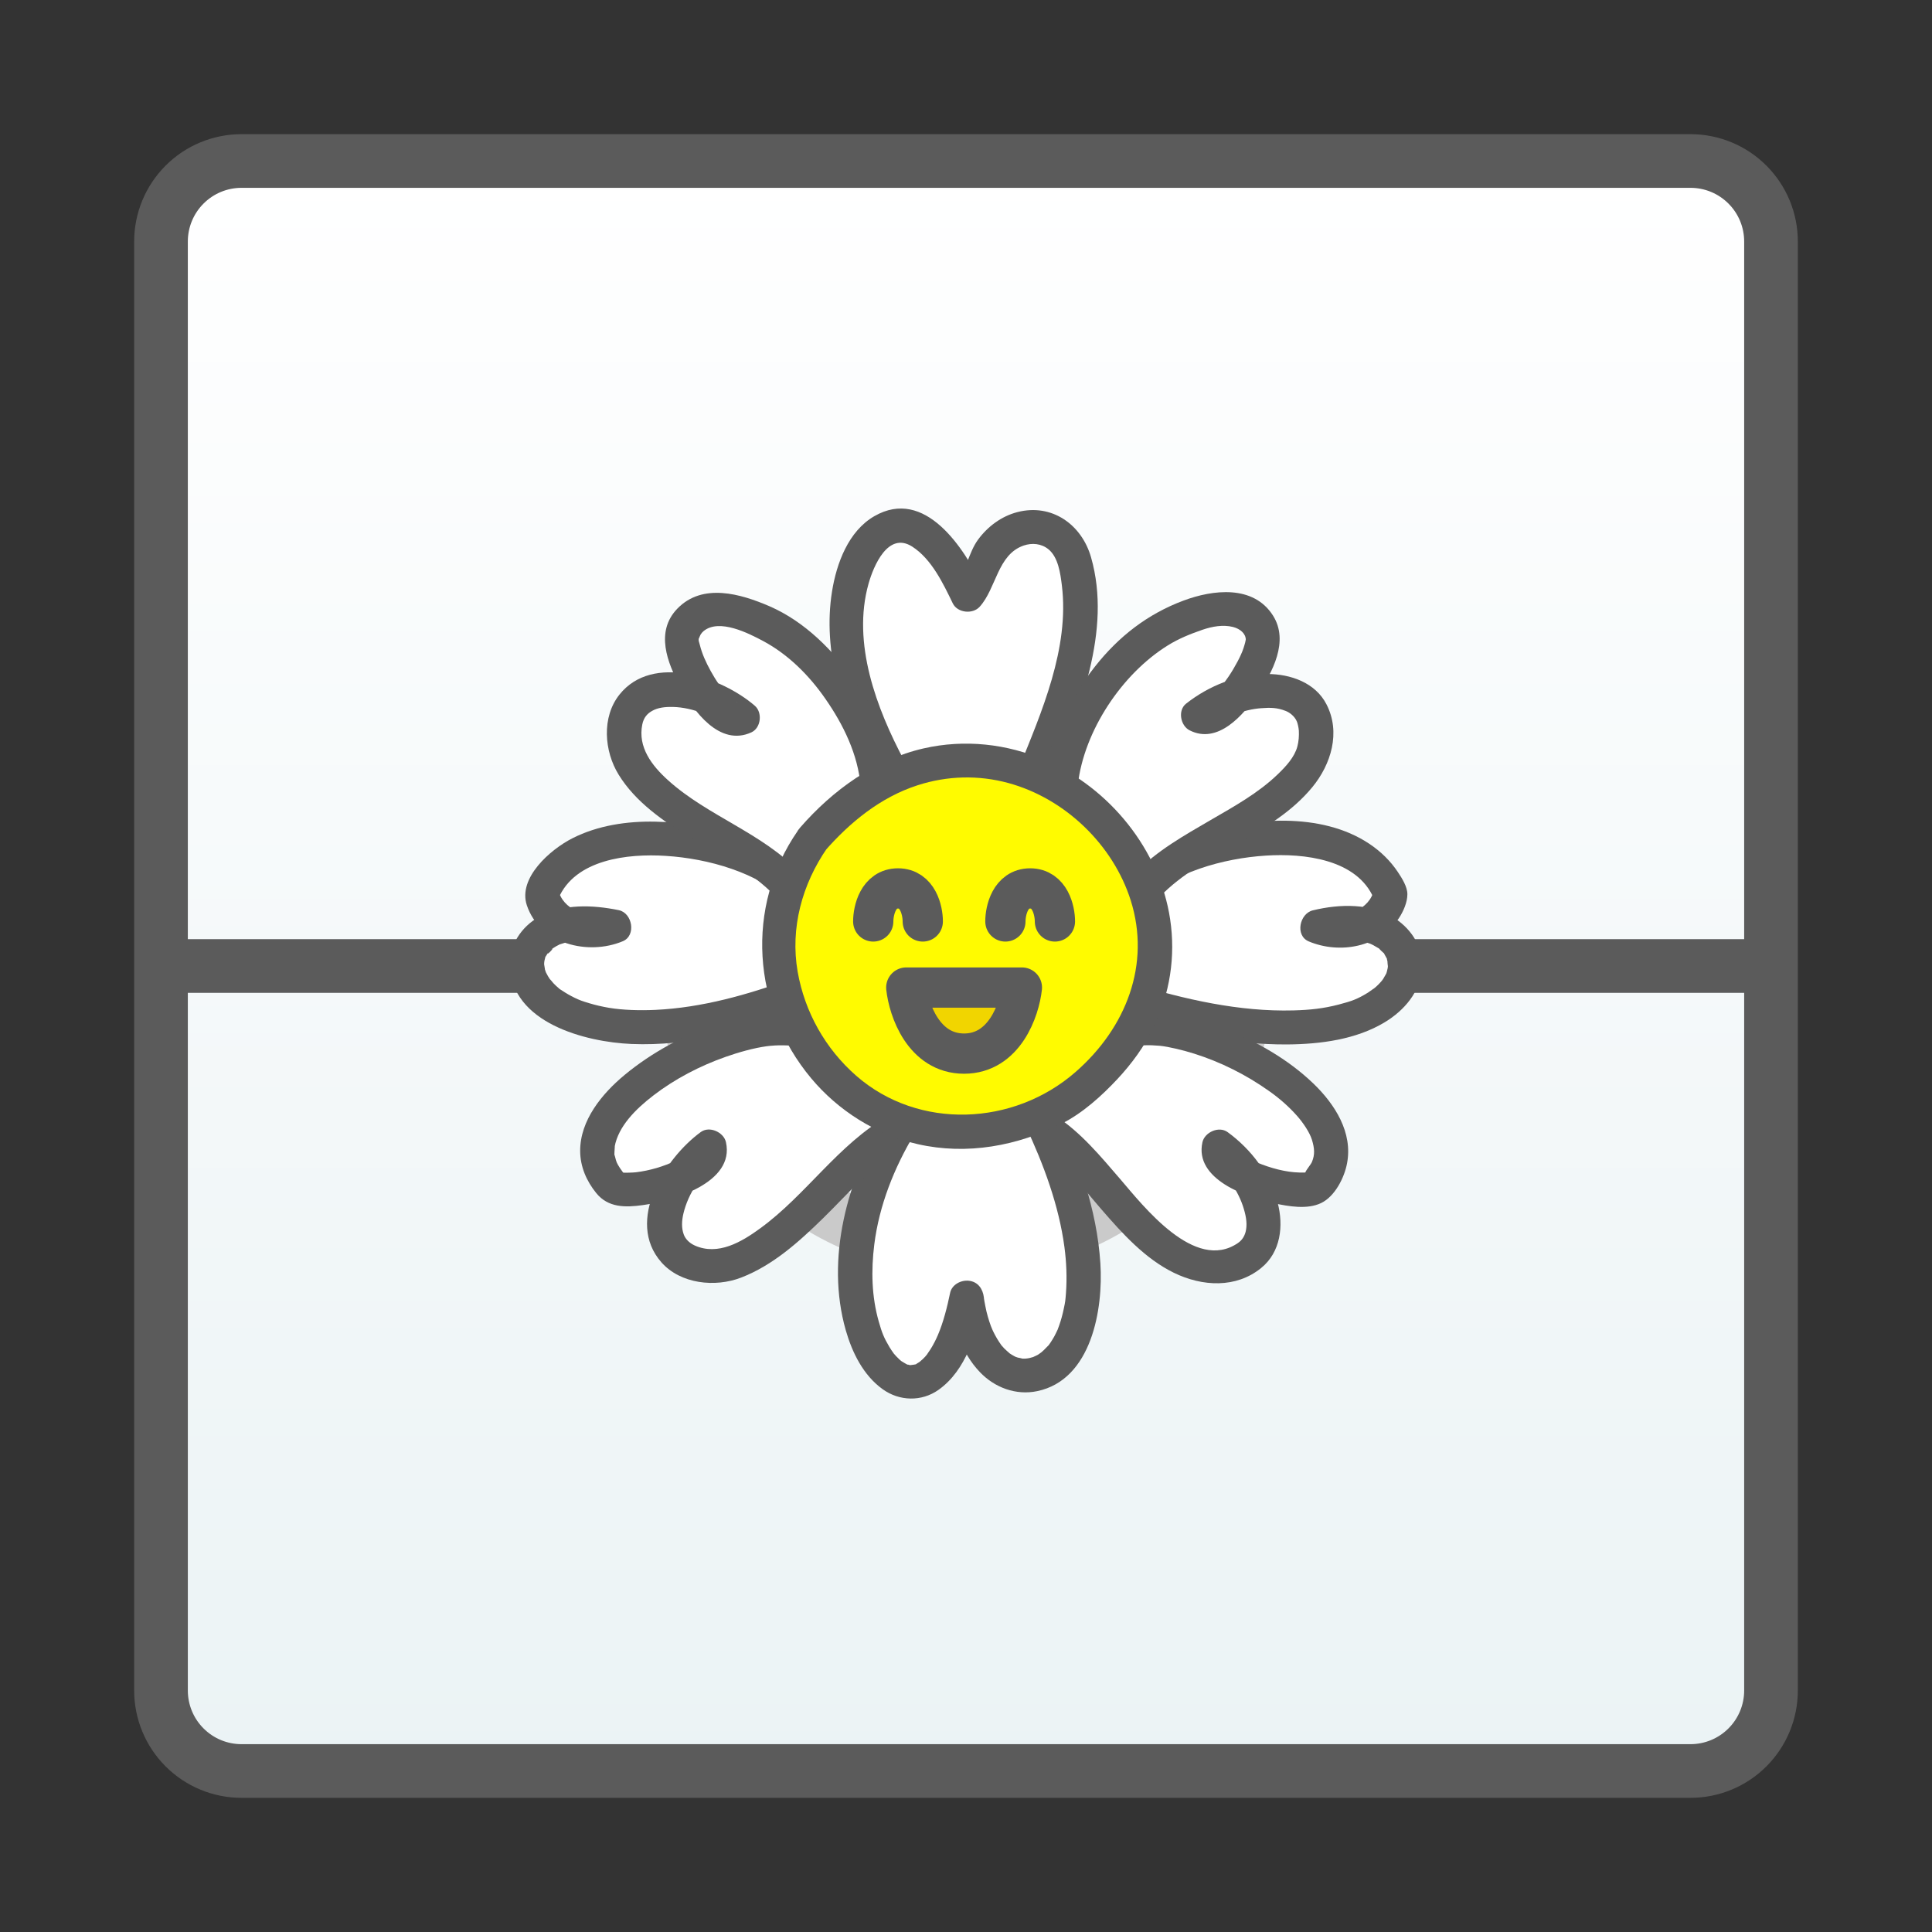 <svg width="72" height="72" viewBox="0 0 72 72" fill="none" xmlns="http://www.w3.org/2000/svg">
<rect x="0" y="0" width="72" height="72" fill="#333333" stroke="none"/>
<path d="M63 6H9C8.204 6 7.441 6.316 6.879 6.879C6.316 7.441 6 8.204 6 9V63C6 63.796 6.316 64.559 6.879 65.121C7.441 65.684 8.204 66 9 66H63C63.796 66 64.559 65.684 65.121 65.121C65.684 64.559 66 63.796 66 63V9C66 8.204 65.684 7.441 65.121 6.879C64.559 6.316 63.796 6 63 6Z" fill="url(#paint0_linear_213_365)"/>
<path d="M6 36H25.5H6ZM46.5 36H66H46.5Z" fill="url(#paint1_linear_213_365)"/>
<path d="M6 36H25.5M46.5 36H66M63 6H9C8.204 6 7.441 6.316 6.879 6.879C6.316 7.441 6 8.204 6 9V63C6 63.796 6.316 64.559 6.879 65.121C7.441 65.684 8.204 66 9 66H63C63.796 66 64.559 65.684 65.121 65.121C65.684 64.559 66 63.796 66 63V9C66 8.204 65.684 7.441 65.121 6.879C64.559 6.316 63.796 6 63 6Z" stroke="#5B5B5B" stroke-width="2" stroke-linecap="round" stroke-linejoin="round"/>
<path d="M36 46.5C37.379 46.5 38.744 46.228 40.018 45.701C41.292 45.173 42.45 44.4 43.425 43.425C44.4 42.45 45.173 41.292 45.701 40.018C46.228 38.744 46.5 37.379 46.5 36C46.5 34.621 46.228 33.256 45.701 31.982C45.173 30.708 44.4 29.55 43.425 28.575C42.45 27.6 41.292 26.827 40.018 26.299C38.744 25.772 37.379 25.5 36 25.5C33.215 25.5 30.544 26.606 28.575 28.575C26.606 30.544 25.5 33.215 25.5 36C25.5 38.785 26.606 41.456 28.575 43.425C30.544 45.394 33.215 46.5 36 46.5Z" fill="url(#paint2_linear_213_365)" stroke="#CACACA" stroke-width="2" stroke-linejoin="round"/>
<path d="M33.523 41.931C29.215 49.102 34.576 55.556 36.025 48.337C36.693 53.958 43.394 51.334 38.768 41.63" fill="white"/>
<path d="M32.971 41.614C31.584 43.947 30.756 46.894 31.519 49.574C31.758 50.407 32.173 51.254 32.896 51.773C33.52 52.221 34.345 52.242 34.975 51.796C36.008 51.065 36.4 49.675 36.642 48.509L35.388 48.34C35.514 49.349 35.793 50.38 36.519 51.136C37.068 51.712 37.862 52.009 38.653 51.844C40.691 51.419 41.117 48.765 41.008 47.083C40.878 45.066 40.183 43.131 39.321 41.313C39.174 41.003 38.724 40.926 38.445 41.087C38.124 41.273 38.07 41.64 38.216 41.954C38.891 43.377 39.464 44.938 39.668 46.472C39.743 47.035 39.767 47.612 39.726 48.182C39.702 48.475 39.706 48.485 39.641 48.785C39.597 48.994 39.542 49.2 39.471 49.399C39.454 49.446 39.437 49.493 39.42 49.537C39.362 49.692 39.477 49.416 39.409 49.564C39.368 49.649 39.331 49.73 39.287 49.81C39.246 49.885 39.198 49.959 39.15 50.033C39.126 50.067 39.103 50.1 39.079 50.134C39.014 50.225 39.174 50.036 39.051 50.161C38.956 50.262 38.861 50.357 38.752 50.448C38.912 50.316 38.724 50.461 38.68 50.488C38.625 50.522 38.383 50.616 38.591 50.545C38.479 50.586 38.363 50.606 38.251 50.64C38.455 50.583 38.278 50.633 38.199 50.633C38.169 50.633 38.135 50.63 38.104 50.633C37.947 50.64 38.203 50.67 38.118 50.636C38.063 50.616 37.988 50.606 37.93 50.593C37.9 50.586 37.869 50.569 37.838 50.562C37.719 50.525 37.978 50.633 37.869 50.576C37.818 50.549 37.767 50.525 37.719 50.495C37.688 50.478 37.661 50.458 37.63 50.438C37.484 50.353 37.695 50.502 37.617 50.427C37.552 50.367 37.484 50.313 37.422 50.249C37.395 50.222 37.371 50.188 37.344 50.161C37.221 50.033 37.378 50.218 37.317 50.131C37.204 49.972 37.105 49.807 37.02 49.632C37 49.588 36.979 49.544 36.959 49.5C37.027 49.652 36.938 49.446 36.928 49.419C36.884 49.301 36.846 49.183 36.812 49.062C36.775 48.934 36.744 48.802 36.72 48.671C36.71 48.61 36.7 48.553 36.686 48.492C36.679 48.452 36.672 48.411 36.666 48.371C36.672 48.435 36.672 48.428 36.666 48.35C36.628 48.037 36.451 47.77 36.11 47.73C35.814 47.696 35.473 47.872 35.408 48.182C35.299 48.711 35.156 49.278 34.951 49.756C34.873 49.938 34.781 50.117 34.675 50.286C34.655 50.319 34.501 50.535 34.566 50.454C34.512 50.525 34.45 50.593 34.386 50.653C34.345 50.69 34.215 50.795 34.331 50.714C34.276 50.755 34.215 50.785 34.161 50.822C34.051 50.9 34.259 50.812 34.103 50.849C34.035 50.866 33.85 50.873 34.041 50.873C33.983 50.873 33.925 50.873 33.867 50.873C33.786 50.873 34.024 50.92 33.905 50.873C33.888 50.866 33.847 50.856 33.83 50.852C33.806 50.852 33.775 50.832 33.755 50.829C33.898 50.873 33.833 50.866 33.796 50.846C33.728 50.809 33.663 50.768 33.595 50.727C33.523 50.684 33.683 50.802 33.619 50.748C33.588 50.724 33.561 50.697 33.53 50.674C33.482 50.63 33.438 50.586 33.394 50.539C33.37 50.515 33.349 50.488 33.329 50.465C33.22 50.343 33.377 50.535 33.315 50.451C33.254 50.367 33.199 50.286 33.148 50.202C32.94 49.854 32.865 49.659 32.749 49.251C32.484 48.323 32.46 47.349 32.583 46.371C32.767 44.914 33.322 43.525 34.072 42.268C34.491 41.566 33.387 40.929 32.968 41.63L32.971 41.614Z" fill="#5B5B5B"/>
<path d="M33.148 28.669C31.812 26.181 30.715 22.711 32.385 20.196C34.011 18.473 35.405 20.799 36.056 22.162C36.414 21.804 36.587 21.059 36.87 20.597C37.559 19.471 39.137 19.215 39.866 20.445C40.916 23.018 39.553 26.39 38.568 28.814" fill="white"/>
<path d="M33.7 28.352C32.664 26.403 31.744 23.969 32.368 21.753C32.559 21.076 33.101 19.798 33.997 20.371C34.716 20.833 35.149 21.743 35.507 22.485C35.681 22.843 36.25 22.9 36.509 22.613C37.133 21.925 37.17 20.668 38.148 20.331C38.465 20.223 38.809 20.256 39.072 20.469C39.44 20.769 39.518 21.376 39.573 21.818C39.859 24.158 38.82 26.531 37.961 28.652C37.831 28.973 38.104 29.343 38.407 29.431C38.772 29.532 39.065 29.306 39.195 28.989C40.217 26.471 41.447 23.517 40.66 20.769C40.313 19.552 39.202 18.749 37.91 19.086C37.317 19.241 36.809 19.622 36.451 20.108C36.093 20.594 36.018 21.275 35.612 21.723L36.615 21.851C35.933 20.432 34.474 18.149 32.586 19.235C31.618 19.791 31.175 20.995 31.008 22.037C30.827 23.156 30.923 24.293 31.185 25.392C31.485 26.649 32 27.853 32.603 28.993C32.985 29.714 34.089 29.074 33.707 28.356L33.7 28.352Z" fill="#5B5B5B"/>
<path d="M29.856 33.181C27.722 31.104 21.495 30.099 20.19 33.329C20.367 34.475 21.901 34.981 22.889 34.533C17.279 33.363 18.561 41.172 29.648 37.096" fill="white"/>
<path d="M30.309 32.732C28.806 31.296 26.468 30.665 24.427 30.621C23.37 30.598 22.276 30.76 21.328 31.242C20.507 31.66 19.294 32.719 19.634 33.737C20.118 35.18 21.908 35.622 23.213 35.076C23.718 34.863 23.568 34.023 23.06 33.919C22.082 33.72 20.988 33.673 20.084 34.172C19.43 34.539 18.983 35.214 19 35.969C19.052 38.117 21.819 38.835 23.537 38.906C25.677 38.994 27.828 38.427 29.818 37.702C30.585 37.422 30.251 36.202 29.477 36.482C27.859 37.072 26.158 37.554 24.427 37.635C23.847 37.662 23.21 37.645 22.688 37.557C22.439 37.513 22.194 37.459 21.952 37.385C21.696 37.308 21.594 37.271 21.427 37.19C21.25 37.105 21.083 37.008 20.923 36.9C20.773 36.799 20.953 36.94 20.82 36.825C20.752 36.765 20.684 36.708 20.623 36.64C20.589 36.603 20.422 36.391 20.531 36.546C20.493 36.492 20.456 36.438 20.422 36.38C20.388 36.323 20.36 36.269 20.333 36.215C20.272 36.097 20.381 36.357 20.343 36.232C20.333 36.198 20.32 36.165 20.309 36.131C20.296 36.067 20.275 35.844 20.285 36.063C20.285 36.01 20.279 35.952 20.279 35.898C20.279 35.831 20.323 35.669 20.272 35.871C20.289 35.811 20.302 35.747 20.32 35.682C20.354 35.538 20.238 35.784 20.34 35.639C20.374 35.588 20.405 35.534 20.439 35.483C20.302 35.689 20.729 35.251 20.538 35.386C20.602 35.342 20.667 35.298 20.732 35.261C20.766 35.241 20.803 35.224 20.841 35.204C21.001 35.123 20.776 35.221 20.885 35.187C21.066 35.126 21.247 35.079 21.434 35.052C21.281 35.076 21.584 35.042 21.635 35.042C21.751 35.038 21.867 35.038 21.983 35.042C22.317 35.055 22.395 35.069 22.722 35.136L22.569 33.98C21.891 34.263 20.95 33.885 20.807 33.154V33.491C21.427 32.021 23.401 31.805 24.812 31.896C26.4 31.997 28.251 32.516 29.406 33.619C29.999 34.185 30.902 33.292 30.309 32.725V32.732Z" fill="#5B5B5B"/>
<path d="M42.102 33.171C44.246 31.084 50.507 30.072 51.819 33.322C51.642 34.476 50.098 34.981 49.106 34.53C54.283 33.258 54.252 40.993 42.054 37.261" fill="white"/>
<path d="M42.552 33.619C43.714 32.51 45.578 31.987 47.173 31.886C48.591 31.795 50.578 32.014 51.202 33.491V33.154C51.062 33.889 50.108 34.27 49.426 33.983L49.273 35.14C49.392 35.113 49.508 35.089 49.627 35.066C49.644 35.062 49.839 35.035 49.685 35.056C49.74 35.049 49.794 35.042 49.849 35.039C50.053 35.022 50.258 35.022 50.462 35.032C50.51 35.032 50.558 35.039 50.602 35.045C50.425 35.025 50.578 35.042 50.612 35.049C50.684 35.062 50.755 35.076 50.827 35.096C50.909 35.116 50.987 35.143 51.066 35.17C51.106 35.184 51.229 35.244 51.059 35.167C51.1 35.187 51.141 35.204 51.178 35.224C51.236 35.258 51.294 35.291 51.352 35.325C51.526 35.426 51.314 35.271 51.417 35.376C51.461 35.42 51.502 35.464 51.55 35.504C51.676 35.619 51.512 35.399 51.597 35.568C51.624 35.622 51.659 35.679 51.689 35.733C51.706 35.764 51.662 35.605 51.689 35.754C51.7 35.811 51.717 35.875 51.73 35.932C51.676 35.713 51.72 35.936 51.723 36.01C51.723 36.077 51.672 36.239 51.727 36.03C51.71 36.094 51.696 36.155 51.682 36.219C51.676 36.252 51.659 36.283 51.648 36.313C51.611 36.435 51.72 36.175 51.659 36.286C51.624 36.35 51.59 36.411 51.553 36.472C51.532 36.502 51.512 36.532 51.488 36.563C51.41 36.674 51.587 36.452 51.492 36.556C51.447 36.607 51.403 36.657 51.355 36.704C51.294 36.765 51.229 36.819 51.161 36.873C51.294 36.765 51.035 36.957 50.987 36.988C50.578 37.24 50.377 37.308 49.893 37.436C49.307 37.588 48.819 37.638 48.203 37.655C46.168 37.709 44.147 37.24 42.211 36.654C41.423 36.414 41.086 37.635 41.87 37.874C43.84 38.471 45.909 38.937 47.981 38.923C49.208 38.913 50.544 38.741 51.611 38.093C52.334 37.655 52.926 36.967 52.995 36.104C53.053 35.342 52.633 34.661 52.01 34.243C51.117 33.646 49.931 33.683 48.925 33.926C48.434 34.044 48.254 34.863 48.772 35.083C49.927 35.568 51.406 35.302 52.132 34.219C52.296 33.973 52.449 33.629 52.449 33.326C52.449 33.046 52.248 32.729 52.095 32.5C51.812 32.075 51.451 31.727 51.028 31.444C49.232 30.247 46.635 30.473 44.672 31.08C43.571 31.421 42.477 31.93 41.638 32.729C41.045 33.295 41.948 34.189 42.541 33.623L42.552 33.619Z" fill="#5B5B5B"/>
<path d="M29.866 38.417C27.456 37.658 20.095 41.428 22.879 44.254C23.663 44.615 26.71 43.691 26.441 42.733C24.713 43.964 23.653 47.191 26.782 47.194C29.249 46.769 31.308 43.303 33.431 42.13" fill="white"/>
<path d="M30.036 37.807C28.98 37.493 27.753 37.797 26.747 38.144C25.493 38.579 24.3 39.213 23.278 40.059C22.436 40.757 21.615 41.752 21.621 42.898C21.625 43.482 21.857 44.014 22.221 44.463C22.664 45.009 23.302 45.002 23.953 44.911C25.067 44.756 27.392 44.085 27.054 42.565C26.972 42.194 26.441 41.951 26.117 42.187C24.777 43.165 23.298 45.505 24.645 47.039C25.357 47.852 26.655 47.986 27.62 47.612C28.816 47.15 29.784 46.27 30.684 45.39C31.649 44.446 32.562 43.35 33.752 42.676C34.464 42.271 33.823 41.179 33.107 41.583C31.24 42.642 30.047 44.53 28.329 45.778C27.637 46.284 26.758 46.806 25.889 46.415C25.667 46.314 25.531 46.149 25.48 46.001C25.394 45.764 25.405 45.498 25.469 45.225C25.647 44.476 26.141 43.735 26.765 43.279L25.827 42.902C25.82 42.878 25.817 42.804 25.837 42.787C25.749 42.865 25.851 42.818 25.725 42.922C25.599 43.026 25.387 43.155 25.193 43.249C24.737 43.472 24.205 43.627 23.7 43.687C23.585 43.701 23.278 43.708 23.223 43.701C23.312 43.714 23.142 43.687 23.142 43.681L23.118 43.674C23.029 43.644 23.084 43.674 23.278 43.752C23.261 43.762 23.121 43.556 23.101 43.526C22.974 43.327 22.974 43.313 22.92 43.104C22.889 42.979 22.896 43.097 22.899 42.935C22.899 42.878 22.923 42.639 22.906 42.736C23.043 41.978 23.683 41.337 24.345 40.828C25.149 40.208 26.086 39.722 27.044 39.385C27.531 39.213 28.101 39.054 28.574 38.99C28.738 38.967 29.007 38.95 29.212 38.957C29.481 38.964 29.437 38.957 29.696 39.031C30.486 39.267 30.824 38.046 30.036 37.81V37.807Z" fill="#5B5B5B"/>
<path d="M39.532 29.236C39.781 26.858 41.907 23.706 44.358 22.974C45.261 22.543 46.788 22.492 47.061 23.669C47.211 24.512 45.52 27.182 44.658 26.68C46.304 25.345 49.729 25.166 48.925 28.157C47.913 30.328 44.385 31.276 42.773 32.975" fill="white"/>
<path d="M40.169 29.236C40.401 27.236 41.809 25.115 43.52 24.053C43.925 23.8 44.361 23.625 44.811 23.47C45.169 23.348 45.575 23.271 45.95 23.365C46.226 23.436 46.427 23.618 46.427 23.844C46.427 23.915 46.427 23.834 46.43 23.82C46.423 23.861 46.413 23.908 46.403 23.948C46.383 24.019 46.365 24.087 46.342 24.154C46.284 24.329 46.205 24.491 46.12 24.653C45.912 25.044 45.67 25.422 45.36 25.742C45.234 25.874 45.111 25.982 44.992 26.056C44.955 26.079 44.873 26.083 44.862 26.11C44.862 26.1 44.958 26.12 44.978 26.13L45.108 27.121C45.616 26.72 46.362 26.44 46.993 26.393C47.35 26.366 47.593 26.369 47.913 26.494C48.053 26.548 48.247 26.686 48.332 26.892C48.356 26.946 48.397 27.118 48.404 27.226C48.414 27.425 48.4 27.627 48.349 27.819C48.243 28.221 47.916 28.568 47.623 28.851C46.894 29.556 45.984 30.058 45.111 30.564C44.133 31.134 43.114 31.704 42.323 32.52C41.754 33.106 42.657 34.003 43.227 33.413C44.859 31.731 47.395 31.171 48.905 29.337C49.607 28.484 49.971 27.293 49.436 26.252C49.024 25.442 48.093 25.115 47.224 25.119C46.127 25.122 45.053 25.553 44.201 26.224C43.884 26.474 43.993 27.044 44.331 27.216C45.387 27.755 46.338 26.646 46.867 25.874C47.425 25.055 48.042 23.895 47.443 22.944C46.713 21.787 45.203 21.973 44.109 22.381C42.763 22.883 41.686 23.723 40.803 24.845C39.804 26.117 39.075 27.614 38.891 29.222C38.85 29.563 39.212 29.856 39.532 29.856C39.91 29.856 40.132 29.566 40.173 29.222L40.169 29.236Z" fill="#5B5B5B"/>
<path d="M42.075 38.417C44.467 37.662 51.761 41.469 48.987 44.254C48.203 44.614 45.156 43.691 45.425 42.733C47.153 43.964 48.213 47.191 45.084 47.194C42.572 46.877 40.977 43.387 39.017 42.129" fill="white"/>
<path d="M42.245 39.027C42.323 39.004 42.402 38.987 42.48 38.97C42.439 38.977 42.531 38.963 42.63 38.956C42.828 38.946 43.025 38.956 43.223 38.973C43.56 39.007 44.099 39.139 44.505 39.267C45.496 39.58 46.444 40.056 47.289 40.656C47.674 40.926 48.032 41.239 48.342 41.59C48.567 41.846 48.806 42.2 48.891 42.473C48.99 42.797 49.007 43.026 48.891 43.306C48.854 43.394 48.68 43.596 48.646 43.691C48.598 43.815 48.687 43.721 48.775 43.66C48.748 43.677 48.68 43.694 48.649 43.694C48.704 43.694 48.53 43.701 48.434 43.697C47.913 43.687 47.34 43.529 46.846 43.323C46.625 43.229 46.355 43.094 46.192 42.962C46.229 42.993 46.13 42.905 46.124 42.898C46.055 42.831 46.076 42.841 46.062 42.837C46.018 42.817 46.045 42.726 46.032 42.79C46.001 42.939 46.069 42.777 46.042 42.901L45.105 43.279C45.643 43.67 46.1 44.301 46.314 44.928C46.423 45.252 46.485 45.555 46.437 45.828C46.403 46.034 46.304 46.209 46.134 46.324C44.532 47.42 42.623 44.962 41.744 43.937C41.011 43.087 40.289 42.21 39.341 41.587C38.653 41.135 38.012 42.23 38.697 42.679C39.634 43.296 40.336 44.25 41.062 45.087C41.829 45.97 42.668 46.904 43.741 47.43C44.815 47.956 46.072 48.01 46.999 47.255C47.732 46.661 47.841 45.68 47.613 44.817C47.334 43.758 46.628 42.831 45.749 42.19C45.422 41.954 44.893 42.197 44.811 42.568C44.505 43.95 46.447 44.621 47.487 44.844C48.022 44.958 48.717 45.083 49.235 44.834C49.753 44.584 50.101 43.883 50.2 43.357C50.421 42.207 49.75 41.155 48.949 40.383C47.995 39.466 46.809 38.801 45.582 38.312C44.481 37.871 43.09 37.456 41.907 37.81C41.124 38.046 41.458 39.267 42.248 39.031L42.245 39.027Z" fill="#5B5B5B"/>
<path d="M32.705 29.29C32.548 26.953 30.466 23.905 28.148 23.058C27.266 22.59 25.745 22.468 25.415 23.632C25.227 24.468 26.792 27.212 27.678 26.747C26.093 25.341 22.681 25.007 23.346 28.032C24.225 30.288 27.763 31.245 29.338 32.948" fill="white"/>
<path d="M33.346 29.29C33.233 27.89 32.661 26.548 31.863 25.398C31.066 24.249 29.995 23.166 28.677 22.593C27.606 22.131 26.182 21.71 25.241 22.684C24.413 23.541 24.866 24.7 25.357 25.601C25.848 26.501 26.816 27.836 28.002 27.293C28.363 27.128 28.421 26.552 28.131 26.302C26.901 25.237 24.321 24.336 23.087 25.884C22.416 26.724 22.514 27.995 23.056 28.871C23.683 29.89 24.713 30.594 25.715 31.218C26.799 31.889 28.005 32.466 28.891 33.4C29.454 33.997 30.357 33.1 29.794 32.506C28.414 31.046 26.39 30.419 24.907 29.087C24.287 28.531 23.765 27.843 23.936 27C23.987 26.744 24.12 26.592 24.311 26.488C24.518 26.373 24.771 26.339 25.081 26.346C25.82 26.363 26.655 26.7 27.231 27.199L27.361 26.208C27.385 26.198 27.436 26.187 27.453 26.177C27.538 26.123 27.398 26.228 27.47 26.177C27.484 26.167 27.473 26.177 27.463 26.171C27.33 26.076 27.276 26.056 27.143 25.921C26.877 25.655 26.669 25.338 26.488 25.011C26.308 24.684 26.165 24.373 26.079 24.026C26.042 23.868 26.021 23.905 26.049 23.736C26.028 23.888 26.076 23.696 26.113 23.642C26.144 23.595 26.178 23.554 26.223 23.517C26.809 23.041 27.899 23.601 28.438 23.888C29.379 24.39 30.163 25.179 30.762 26.046C31.427 27 31.979 28.126 32.071 29.3C32.136 30.105 33.414 30.112 33.349 29.3L33.346 29.29Z" fill="#5B5B5B"/>
<path d="M30.282 31.282C26.274 36.981 32.446 45.013 39.484 41.206C48.861 34.894 37.657 22.735 30.282 31.282Z" fill="#FFFB00"/>
<path d="M29.73 30.962C27.763 33.801 28.032 37.55 30.227 40.181C31.233 41.388 32.654 42.288 34.201 42.639C36.035 43.057 37.923 42.706 39.583 41.867C40.35 41.479 41.059 40.838 41.642 40.214C42.173 39.645 42.647 39 42.985 38.299C43.598 37.035 43.816 35.649 43.608 34.26C43.223 31.677 41.359 29.37 38.953 28.332C37.525 27.715 35.947 27.543 34.423 27.89C32.599 28.308 31.032 29.451 29.825 30.834C29.29 31.448 30.19 32.344 30.728 31.727C31.666 30.652 32.807 29.714 34.191 29.266C35.306 28.905 36.471 28.878 37.583 29.182C39.702 29.762 41.485 31.488 42.139 33.555C42.889 35.932 41.976 38.299 40.077 39.955C37.783 41.958 34.239 42.126 31.908 40.09C30.756 39.081 29.989 37.712 29.726 36.212C29.444 34.587 29.893 32.948 30.827 31.603C31.294 30.928 30.186 30.298 29.723 30.965L29.73 30.962Z" fill="#5B5B5B"/>
<path d="M38.083 36.803H33.774C33.864 37.624 34.42 39.265 35.928 39.265C37.437 39.265 37.993 37.624 38.083 36.803Z" fill="#F1D500" stroke="#5B5B5B" stroke-width="1.5" stroke-linecap="round" stroke-linejoin="round"/>
<path d="M32.543 34.34C32.543 33.93 32.727 33.109 33.466 33.109C34.205 33.109 34.389 33.93 34.389 34.34" stroke="#5B5B5B" stroke-width="1.5" stroke-linecap="round" stroke-linejoin="round"/>
<path d="M37.468 34.34C37.468 33.93 37.652 33.109 38.391 33.109C39.13 33.109 39.314 33.93 39.314 34.34" stroke="#5B5B5B" stroke-width="1.5" stroke-linecap="round" stroke-linejoin="round"/>
<defs>
<linearGradient id="paint0_linear_213_365" x1="36" y1="6" x2="36" y2="66" gradientUnits="userSpaceOnUse">
<stop stop-color="white"/>
<stop offset="1" stop-color="#EBF3F5"/>
</linearGradient>
<linearGradient id="paint1_linear_213_365" x1="36" y1="6" x2="36" y2="66" gradientUnits="userSpaceOnUse">
<stop stop-color="white"/>
<stop offset="1" stop-color="#EBF3F5"/>
</linearGradient>
<linearGradient id="paint2_linear_213_365" x1="36" y1="25.5" x2="36" y2="46.5" gradientUnits="userSpaceOnUse">
<stop stop-color="white"/>
<stop offset="1" stop-color="#EBF3F5"/>
</linearGradient>
</defs>
</svg>
